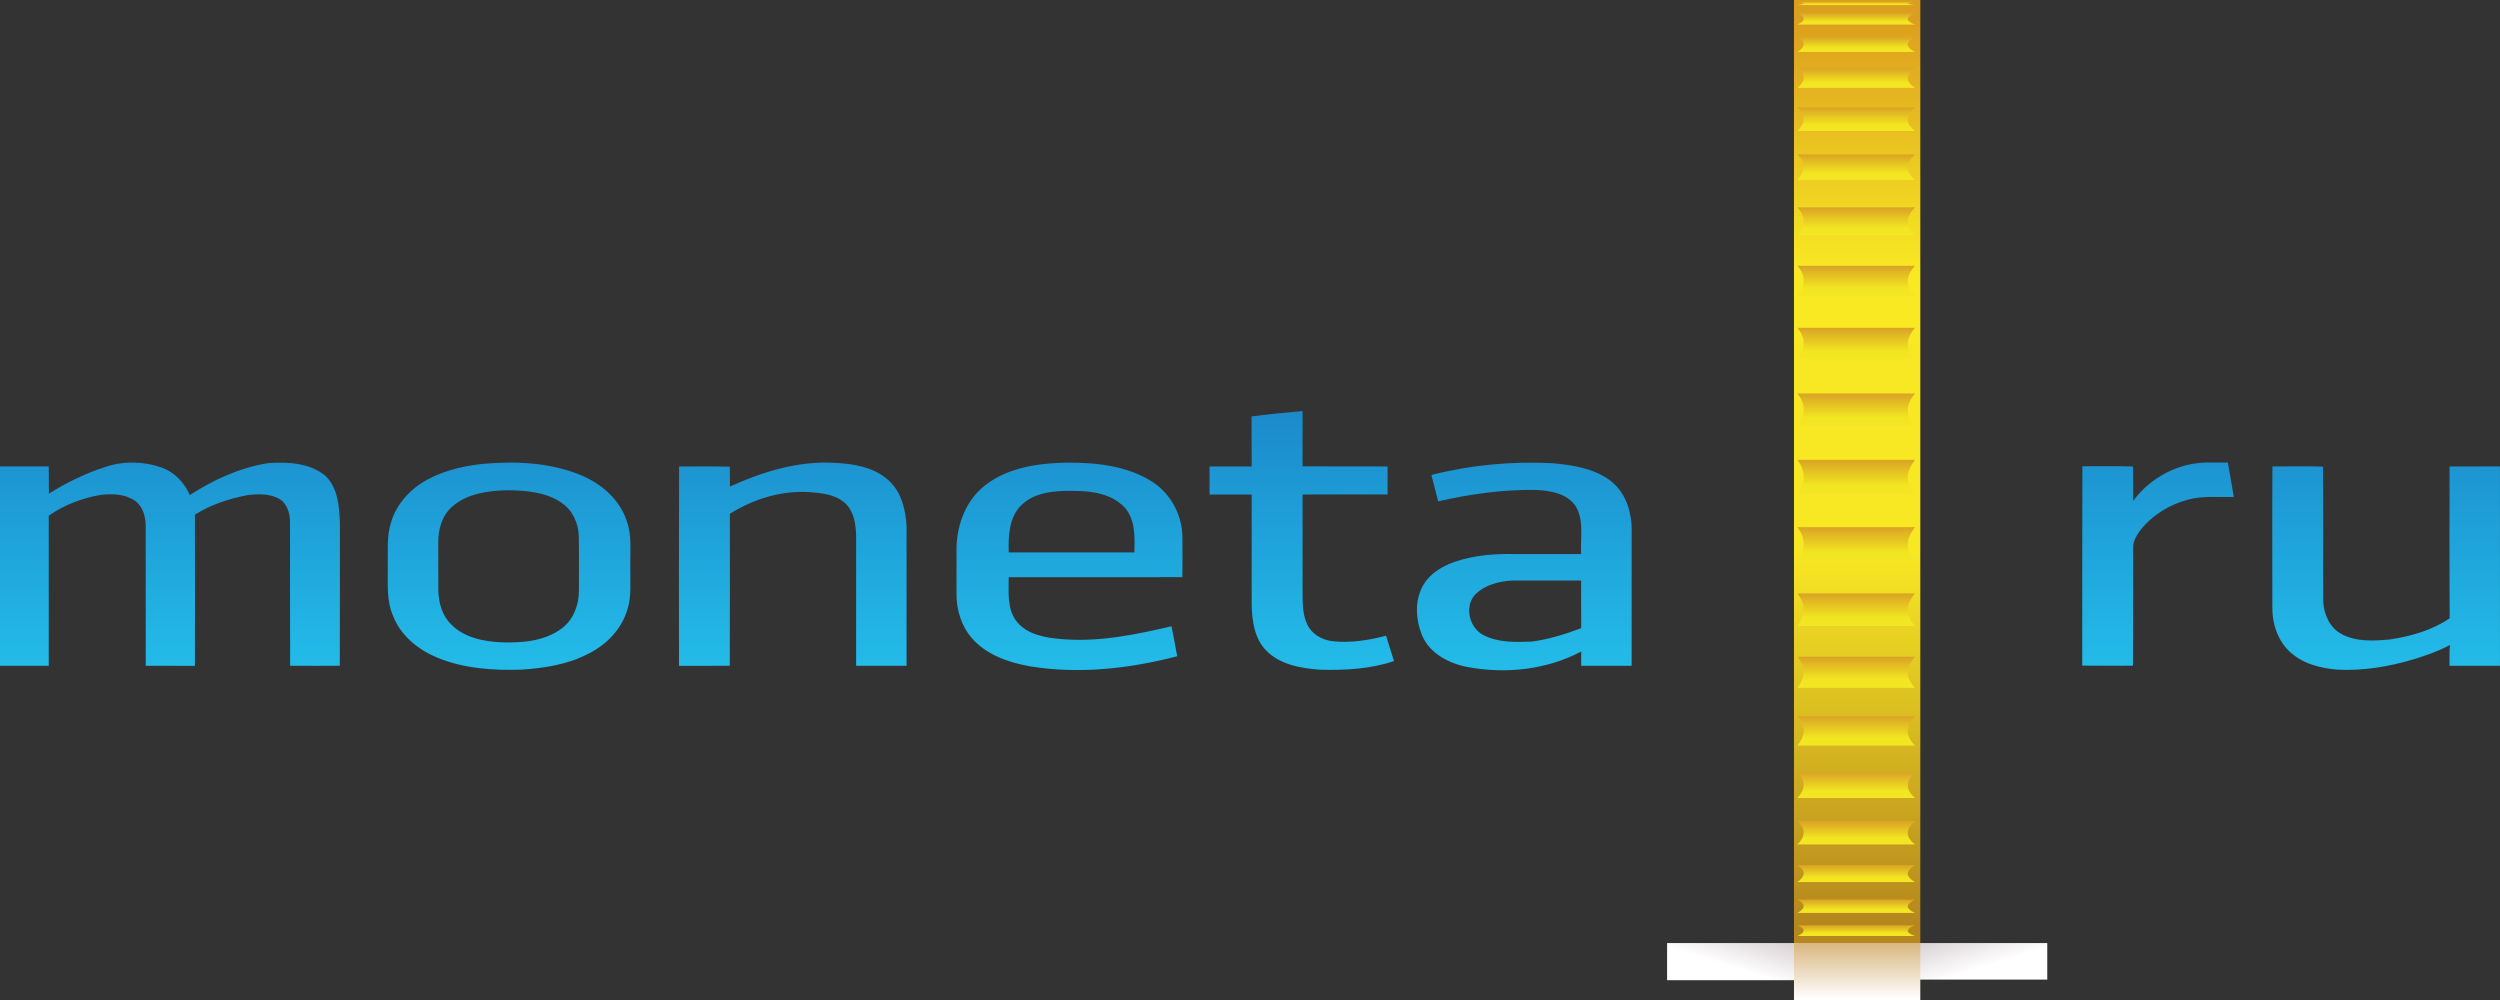 <svg width="130" height="52" viewBox="0 0 130 52" fill="none" xmlns="http://www.w3.org/2000/svg">
<rect x="0" y="0" width="130" height="52" fill="#333333" stroke="none"/>
<path fill-rule="evenodd" clip-rule="evenodd" d="M65.08 21.654C65.96 21.535 66.847 21.456 67.734 21.375C67.73 22.332 67.734 23.293 67.734 24.25C69.206 24.26 70.678 24.243 72.151 24.257C72.158 24.74 72.154 25.227 72.154 25.711C70.682 25.711 69.206 25.708 67.734 25.715C67.734 27.347 67.734 28.979 67.734 30.614C67.744 31.237 67.699 31.898 67.979 32.472C68.214 32.97 68.733 33.273 69.269 33.339C70.212 33.45 71.166 33.293 72.077 33.057C72.218 33.495 72.344 33.937 72.487 34.376C71.253 34.793 69.925 34.859 68.631 34.825C67.642 34.748 66.563 34.567 65.844 33.829C65.234 33.21 65.111 32.305 65.087 31.477C65.087 29.556 65.087 27.635 65.087 25.715C64.354 25.715 63.625 25.715 62.896 25.715C62.896 25.227 62.892 24.74 62.896 24.257C63.625 24.253 64.358 24.257 65.087 24.257C65.083 23.387 65.087 22.52 65.08 21.654ZM5.479 24.281C6.426 23.961 7.485 23.982 8.421 24.319C9.087 24.556 9.592 25.106 9.869 25.742C11.106 24.946 12.48 24.312 13.946 24.083C14.959 24.013 16.105 24.062 16.922 24.744C17.578 25.37 17.637 26.331 17.676 27.18C17.669 29.657 17.683 32.138 17.669 34.619C16.81 34.626 15.947 34.626 15.088 34.619C15.075 32.107 15.085 29.598 15.082 27.086C15.068 26.651 14.91 26.163 14.51 25.934C14.009 25.659 13.406 25.68 12.855 25.75C11.905 25.937 10.955 26.237 10.135 26.765C10.146 29.386 10.139 32.006 10.135 34.626C9.283 34.619 8.431 34.626 7.579 34.623C7.576 32.197 7.576 29.768 7.576 27.343C7.572 26.866 7.432 26.337 7.025 26.045C6.496 25.676 5.816 25.666 5.202 25.739C4.252 25.91 3.327 26.261 2.535 26.814C2.535 29.417 2.535 32.02 2.535 34.623C1.69 34.623 0.845 34.623 0 34.623C0 31.167 0 27.709 0 24.253C0.845 24.253 1.69 24.25 2.535 24.253C2.542 24.726 2.535 25.196 2.542 25.669C3.46 25.095 4.442 24.612 5.479 24.281ZM25.08 24.124C26.798 23.968 28.596 24.041 30.209 24.709C31.271 25.148 32.228 25.976 32.589 27.089C32.873 27.862 32.757 28.693 32.778 29.497C32.757 30.231 32.855 30.986 32.624 31.7C32.319 32.73 31.509 33.558 30.549 34.017C29.497 34.56 28.302 34.741 27.131 34.821C25.648 34.87 24.119 34.769 22.735 34.195C21.753 33.788 20.855 33.067 20.456 32.065C20.074 31.23 20.179 30.297 20.165 29.41C20.179 28.659 20.098 27.883 20.337 27.155C20.582 26.32 21.164 25.617 21.886 25.14C22.836 24.528 23.965 24.246 25.08 24.124ZM26.38 25.492C25.381 25.516 24.291 25.659 23.516 26.345C22.983 26.804 22.78 27.528 22.791 28.206C22.794 29.038 22.787 29.873 22.794 30.704C22.808 31.338 22.983 31.999 23.45 32.455C24.119 33.158 25.139 33.356 26.072 33.401C27.145 33.436 28.316 33.346 29.203 32.684C29.82 32.229 30.107 31.453 30.104 30.708C30.104 29.765 30.117 28.826 30.096 27.883C30.082 27.207 29.77 26.525 29.199 26.143C28.382 25.579 27.345 25.506 26.38 25.492ZM37.956 25.301C39.66 24.525 41.518 23.954 43.411 24.069C44.4 24.114 45.476 24.295 46.223 24.994C46.875 25.589 47.089 26.498 47.141 27.343C47.145 29.768 47.138 32.197 47.141 34.623C46.268 34.623 45.392 34.623 44.519 34.623C44.519 32.368 44.519 30.116 44.519 27.862C44.498 27.291 44.428 26.665 44.014 26.23C43.59 25.788 42.948 25.663 42.359 25.614C40.82 25.44 39.253 25.903 37.953 26.717C37.956 29.351 37.956 31.985 37.949 34.619C37.069 34.63 36.189 34.623 35.309 34.626C35.306 31.171 35.299 27.712 35.313 24.257C36.189 24.26 37.066 24.243 37.946 24.267C37.96 24.608 37.956 24.956 37.956 25.301ZM51.194 25.262C52.386 24.309 53.981 24.083 55.464 24.058C56.975 24.048 58.573 24.208 59.881 25.029C60.855 25.635 61.455 26.738 61.486 27.872C61.493 28.585 61.493 29.299 61.483 30.012C58.472 30.019 55.464 30.012 52.452 30.015C52.456 30.795 52.351 31.675 52.877 32.33C53.434 33.019 54.384 33.165 55.218 33.234C57.143 33.398 59.057 33.001 60.919 32.566C61.024 33.085 61.118 33.603 61.213 34.125C58.727 34.772 56.102 35.068 53.553 34.647C52.445 34.449 51.295 34.056 50.538 33.185C49.988 32.552 49.732 31.707 49.739 30.878C49.742 30.078 49.739 29.274 49.739 28.474C49.767 27.27 50.226 26.028 51.194 25.262ZM53.139 26.237C52.47 26.873 52.424 27.862 52.456 28.725C54.633 28.725 56.813 28.725 58.99 28.725C59.005 27.928 59.05 27.03 58.482 26.39C57.83 25.69 56.803 25.527 55.888 25.527C54.941 25.509 53.869 25.561 53.139 26.237ZM74.433 24.699C76.501 24.17 78.654 23.975 80.785 24.09C81.77 24.187 82.805 24.344 83.639 24.921C84.252 25.339 84.638 26.028 84.764 26.748C84.88 27.225 84.841 27.719 84.845 28.206C84.845 30.346 84.845 32.483 84.845 34.623C83.972 34.623 83.096 34.623 82.223 34.623C82.223 34.376 82.223 34.129 82.223 33.878C80.438 34.828 78.31 35.054 76.333 34.689C75.352 34.508 74.335 33.982 73.939 33.019C73.609 32.187 73.55 31.174 74.033 30.388C74.384 29.796 75.015 29.441 75.646 29.212C76.652 28.871 77.725 28.787 78.78 28.812C79.927 28.812 81.073 28.812 82.219 28.812C82.17 27.994 82.38 27.1 81.953 26.351C81.508 25.642 80.593 25.509 79.821 25.475C78.125 25.454 76.435 25.694 74.784 26.07C74.664 25.614 74.552 25.154 74.433 24.699ZM76.764 30.861C76.123 31.456 76.372 32.632 77.129 33.019C77.9 33.426 78.805 33.394 79.653 33.363C80.533 33.245 81.392 32.98 82.223 32.664C82.212 31.835 82.223 31.011 82.219 30.186C81.013 30.186 79.807 30.183 78.601 30.189C77.946 30.231 77.255 30.405 76.764 30.861ZM110.927 26.045C111.818 24.827 113.308 24.041 114.829 24.051C115.166 24.048 115.506 24.051 115.846 24.051C115.951 24.65 116.063 25.245 116.158 25.843C115.366 25.864 114.559 25.77 113.785 25.979C112.799 26.237 111.895 26.804 111.271 27.604C111.096 27.858 110.92 28.143 110.924 28.46C110.917 30.513 110.934 32.563 110.913 34.616C110.033 34.619 109.154 34.619 108.277 34.612C108.281 31.157 108.27 27.702 108.284 24.246C109.161 24.246 110.04 24.229 110.917 24.257C110.938 24.859 110.924 25.454 110.927 26.045ZM118.167 24.253C119.043 24.257 119.92 24.236 120.799 24.264C120.824 26.612 120.796 28.965 120.81 31.314C120.849 31.961 121.15 32.636 121.743 32.959C122.507 33.387 123.425 33.328 124.27 33.252C125.36 33.088 126.468 32.778 127.383 32.149C127.366 29.518 127.376 26.887 127.376 24.257C128.249 24.253 129.126 24.257 129.998 24.253C130.002 27.712 129.998 31.167 129.998 34.623C129.126 34.623 128.249 34.626 127.376 34.623C127.38 34.261 127.355 33.899 127.397 33.541C126.808 33.857 126.174 34.076 125.539 34.275C124.232 34.668 122.861 34.898 121.494 34.818C120.705 34.741 119.888 34.553 119.257 34.048C118.517 33.492 118.167 32.549 118.163 31.648C118.163 29.184 118.149 26.717 118.167 24.253Z" fill="url(#paint0_linear_166_391)"/>
<path d="M99.856 0H93.287V49.039H99.856V0Z" fill="url(#paint1_linear_166_391)"/>
<path fill-rule="evenodd" clip-rule="evenodd" d="M93.462 23.912H99.586C99.103 24.507 99.053 25.106 99.586 25.701H93.462C93.865 25.123 93.935 24.528 93.462 23.912Z" fill="url(#paint2_linear_166_391)"/>
<path fill-rule="evenodd" clip-rule="evenodd" d="M93.462 20.46H99.586C99.103 21.024 99.053 21.588 99.586 22.152H93.462C93.865 21.605 93.935 21.042 93.462 20.46Z" fill="url(#paint3_linear_166_391)"/>
<path fill-rule="evenodd" clip-rule="evenodd" d="M93.462 27.41H99.586C99.103 28.001 99.053 28.593 99.586 29.184H93.462C93.865 28.61 93.935 28.022 93.462 27.41Z" fill="url(#paint4_linear_166_391)"/>
<path fill-rule="evenodd" clip-rule="evenodd" d="M93.462 30.855H99.586C99.103 31.422 99.053 31.989 99.586 32.556H93.462C93.865 32.006 93.935 31.443 93.462 30.855Z" fill="url(#paint5_linear_166_391)"/>
<path fill-rule="evenodd" clip-rule="evenodd" d="M93.462 34.149H99.586C99.103 34.689 99.053 35.228 99.586 35.767H93.462C93.865 35.245 93.935 34.706 93.462 34.149Z" fill="url(#paint6_linear_166_391)"/>
<path fill-rule="evenodd" clip-rule="evenodd" d="M93.462 37.243H99.586C99.103 37.751 99.053 38.262 99.586 38.77H93.462C93.865 38.276 93.935 37.768 93.462 37.243Z" fill="url(#paint7_linear_166_391)"/>
<path fill-rule="evenodd" clip-rule="evenodd" d="M93.462 40.152H99.586C99.103 40.601 99.053 41.047 99.586 41.495H93.462C93.865 41.06 93.935 40.615 93.462 40.152Z" fill="url(#paint8_linear_166_391)"/>
<path fill-rule="evenodd" clip-rule="evenodd" d="M93.462 42.699H99.586C99.103 43.102 99.053 43.506 99.586 43.913H93.462C93.865 43.517 93.935 43.116 93.462 42.699Z" fill="url(#paint9_linear_166_391)"/>
<path fill-rule="evenodd" clip-rule="evenodd" d="M93.462 44.982H99.586C99.103 45.278 99.053 45.574 99.586 45.869H93.462C93.865 45.58 93.935 45.288 93.462 44.982Z" fill="url(#paint10_linear_166_391)"/>
<path fill-rule="evenodd" clip-rule="evenodd" d="M93.462 46.781H99.586C99.103 47.01 99.053 47.24 99.586 47.473H93.462C93.865 47.251 93.935 47.021 93.462 46.781Z" fill="url(#paint11_linear_166_391)"/>
<path fill-rule="evenodd" clip-rule="evenodd" d="M93.462 48.113H99.586C99.103 48.301 99.053 48.489 99.586 48.673H93.462C93.865 48.493 93.935 48.305 93.462 48.113Z" fill="url(#paint12_linear_166_391)"/>
<path fill-rule="evenodd" clip-rule="evenodd" d="M93.462 13.821H99.586C99.103 14.343 99.053 14.865 99.586 15.387H93.462C93.865 14.879 93.935 14.361 93.462 13.821Z" fill="url(#paint13_linear_166_391)"/>
<path fill-rule="evenodd" clip-rule="evenodd" d="M93.462 17.044H99.586C99.103 17.59 99.053 18.14 99.586 18.69H93.462C93.865 18.154 93.935 17.608 93.462 17.044Z" fill="url(#paint14_linear_166_391)"/>
<path fill-rule="evenodd" clip-rule="evenodd" d="M93.462 10.781H99.586C99.103 11.271 99.053 11.762 99.586 12.256H93.462C93.865 11.776 93.935 11.289 93.462 10.781Z" fill="url(#paint15_linear_166_391)"/>
<path fill-rule="evenodd" clip-rule="evenodd" d="M93.462 8.027H99.586C99.103 8.469 99.053 8.915 99.586 9.357H93.462C93.865 8.925 93.935 8.483 93.462 8.027Z" fill="url(#paint16_linear_166_391)"/>
<path fill-rule="evenodd" clip-rule="evenodd" d="M93.462 0.08H99.586C99.103 0.14 99.053 0.203 99.586 0.262H93.462C93.865 0.206 93.935 0.143 93.462 0.08Z" fill="url(#paint17_linear_166_391)"/>
<path fill-rule="evenodd" clip-rule="evenodd" d="M93.462 0.682H99.586C99.103 0.88 99.053 1.082 99.586 1.28H93.462C93.865 1.085 93.935 0.887 93.462 0.682Z" fill="url(#paint18_linear_166_391)"/>
<path fill-rule="evenodd" clip-rule="evenodd" d="M93.462 1.907H99.586C99.103 2.172 99.053 2.436 99.586 2.704H93.462C93.865 2.447 93.935 2.182 93.462 1.907Z" fill="url(#paint19_linear_166_391)"/>
<path fill-rule="evenodd" clip-rule="evenodd" d="M93.462 3.539H99.586C99.103 3.884 99.053 4.228 99.586 4.569H93.462C93.865 4.235 93.935 3.894 93.462 3.539Z" fill="url(#paint20_linear_166_391)"/>
<path fill-rule="evenodd" clip-rule="evenodd" d="M93.462 5.588H99.586C99.103 5.999 99.053 6.406 99.586 6.813H93.462C93.865 6.417 93.935 6.009 93.462 5.588Z" fill="url(#paint21_linear_166_391)"/>
<path d="M96.572 49.039H86.689V50.97H96.572V49.039Z" fill="url(#paint22_linear_166_391)"/>
<path d="M106.458 49.039H96.575V50.939H106.458V49.039Z" fill="url(#paint23_linear_166_391)"/>
<path d="M99.856 49.039H93.287V52H99.856V49.039Z" fill="url(#paint24_linear_166_391)"/>
<defs>
<linearGradient id="paint0_linear_166_391" x1="64.996" y1="21.376" x2="64.996" y2="34.855" gradientUnits="userSpaceOnUse">
<stop stop-color="#1B8ACB"/>
<stop offset="1" stop-color="#23BCE9"/>
</linearGradient>
<linearGradient id="paint1_linear_166_391" x1="96.574" y1="0.982" x2="96.574" y2="48.059" gradientUnits="userSpaceOnUse">
<stop stop-color="#DC9E1E"/>
<stop offset="0.28" stop-color="#F8E923"/>
<stop offset="0.59" stop-color="#F8E723"/>
<stop offset="1" stop-color="#B5871D"/>
</linearGradient>
<linearGradient id="paint2_linear_166_391" x1="96.525" y1="23.95" x2="96.525" y2="25.666" gradientUnits="userSpaceOnUse">
<stop stop-color="#DAA525"/>
<stop offset="0.75" stop-color="#F2E620"/>
<stop offset="1" stop-color="#F2E626"/>
</linearGradient>
<linearGradient id="paint3_linear_166_391" x1="96.525" y1="20.496" x2="96.525" y2="22.118" gradientUnits="userSpaceOnUse">
<stop stop-color="#DAA525"/>
<stop offset="0.75" stop-color="#F2E620"/>
<stop offset="1" stop-color="#F2E626"/>
</linearGradient>
<linearGradient id="paint4_linear_166_391" x1="96.525" y1="27.447" x2="96.525" y2="29.15" gradientUnits="userSpaceOnUse">
<stop stop-color="#DAA525"/>
<stop offset="0.75" stop-color="#F2E620"/>
<stop offset="1" stop-color="#F2E626"/>
</linearGradient>
<linearGradient id="paint5_linear_166_391" x1="96.525" y1="30.89" x2="96.525" y2="32.525" gradientUnits="userSpaceOnUse">
<stop stop-color="#DAA525"/>
<stop offset="0.75" stop-color="#F2E620"/>
<stop offset="1" stop-color="#F2E626"/>
</linearGradient>
<linearGradient id="paint6_linear_166_391" x1="96.525" y1="34.183" x2="96.525" y2="35.736" gradientUnits="userSpaceOnUse">
<stop stop-color="#DAA525"/>
<stop offset="0.75" stop-color="#F2E620"/>
<stop offset="1" stop-color="#F2E626"/>
</linearGradient>
<linearGradient id="paint7_linear_166_391" x1="96.525" y1="37.273" x2="96.525" y2="38.739" gradientUnits="userSpaceOnUse">
<stop stop-color="#DAA525"/>
<stop offset="0.75" stop-color="#F2E620"/>
<stop offset="1" stop-color="#F2E626"/>
</linearGradient>
<linearGradient id="paint8_linear_166_391" x1="96.525" y1="40.18" x2="96.525" y2="41.471" gradientUnits="userSpaceOnUse">
<stop stop-color="#DAA525"/>
<stop offset="0.75" stop-color="#F2E620"/>
<stop offset="1" stop-color="#F2E626"/>
</linearGradient>
<linearGradient id="paint9_linear_166_391" x1="96.525" y1="42.722" x2="96.525" y2="43.887" gradientUnits="userSpaceOnUse">
<stop stop-color="#DAA525"/>
<stop offset="0.75" stop-color="#F2E620"/>
<stop offset="1" stop-color="#F2E626"/>
</linearGradient>
<linearGradient id="paint10_linear_166_391" x1="96.525" y1="44.999" x2="96.525" y2="45.851" gradientUnits="userSpaceOnUse">
<stop stop-color="#DAA525"/>
<stop offset="0.75" stop-color="#F2E620"/>
<stop offset="1" stop-color="#F2E626"/>
</linearGradient>
<linearGradient id="paint11_linear_166_391" x1="96.525" y1="46.796" x2="96.525" y2="47.46" gradientUnits="userSpaceOnUse">
<stop stop-color="#DAA525"/>
<stop offset="0.75" stop-color="#F2E620"/>
<stop offset="1" stop-color="#F2E626"/>
</linearGradient>
<linearGradient id="paint12_linear_166_391" x1="96.525" y1="48.124" x2="96.525" y2="48.663" gradientUnits="userSpaceOnUse">
<stop stop-color="#DAA525"/>
<stop offset="0.75" stop-color="#F2E620"/>
<stop offset="1" stop-color="#F2E626"/>
</linearGradient>
<linearGradient id="paint13_linear_166_391" x1="96.525" y1="13.852" x2="96.525" y2="15.355" gradientUnits="userSpaceOnUse">
<stop stop-color="#DAA525"/>
<stop offset="0.75" stop-color="#F2E620"/>
<stop offset="1" stop-color="#F2E626"/>
</linearGradient>
<linearGradient id="paint14_linear_166_391" x1="96.525" y1="17.077" x2="96.525" y2="18.655" gradientUnits="userSpaceOnUse">
<stop stop-color="#DAA525"/>
<stop offset="0.75" stop-color="#F2E620"/>
<stop offset="1" stop-color="#F2E626"/>
</linearGradient>
<linearGradient id="paint15_linear_166_391" x1="96.525" y1="10.81" x2="96.525" y2="12.226" gradientUnits="userSpaceOnUse">
<stop stop-color="#DAA525"/>
<stop offset="0.75" stop-color="#F2E620"/>
<stop offset="1" stop-color="#F2E626"/>
</linearGradient>
<linearGradient id="paint16_linear_166_391" x1="96.525" y1="8.053" x2="96.525" y2="9.331" gradientUnits="userSpaceOnUse">
<stop stop-color="#DAA525"/>
<stop offset="0.75" stop-color="#F2E620"/>
<stop offset="1" stop-color="#F2E626"/>
</linearGradient>
<linearGradient id="paint17_linear_166_391" x1="96.525" y1="0.084" x2="96.525" y2="0.261" gradientUnits="userSpaceOnUse">
<stop stop-color="#DAA525"/>
<stop offset="0.75" stop-color="#F2E620"/>
<stop offset="1" stop-color="#F2E626"/>
</linearGradient>
<linearGradient id="paint18_linear_166_391" x1="96.525" y1="0.692" x2="96.525" y2="1.268" gradientUnits="userSpaceOnUse">
<stop stop-color="#DAA525"/>
<stop offset="0.75" stop-color="#F2E620"/>
<stop offset="1" stop-color="#F2E626"/>
</linearGradient>
<linearGradient id="paint19_linear_166_391" x1="96.525" y1="1.923" x2="96.525" y2="2.687" gradientUnits="userSpaceOnUse">
<stop stop-color="#DAA525"/>
<stop offset="0.75" stop-color="#F2E620"/>
<stop offset="1" stop-color="#F2E626"/>
</linearGradient>
<linearGradient id="paint20_linear_166_391" x1="96.525" y1="3.559" x2="96.525" y2="4.549" gradientUnits="userSpaceOnUse">
<stop stop-color="#DAA525"/>
<stop offset="0.75" stop-color="#F2E620"/>
<stop offset="1" stop-color="#F2E626"/>
</linearGradient>
<linearGradient id="paint21_linear_166_391" x1="96.525" y1="5.611" x2="96.525" y2="6.789" gradientUnits="userSpaceOnUse">
<stop stop-color="#DAA525"/>
<stop offset="0.75" stop-color="#F2E620"/>
<stop offset="1" stop-color="#F2E626"/>
</linearGradient>
<linearGradient id="paint22_linear_166_391" x1="91.99" y1="48.843" x2="91.283" y2="51.169" gradientUnits="userSpaceOnUse">
<stop stop-color="#DBD5D7"/>
<stop offset="0.8" stop-color="white"/>
<stop offset="1" stop-color="white"/>
</linearGradient>
<linearGradient id="paint23_linear_166_391" x1="101.131" y1="48.778" x2="101.891" y2="51.204" gradientUnits="userSpaceOnUse">
<stop stop-color="#DBD5D7"/>
<stop offset="0.8" stop-color="white"/>
<stop offset="1" stop-color="white"/>
</linearGradient>
<linearGradient id="paint24_linear_166_391" x1="96.574" y1="49.099" x2="96.574" y2="51.942" gradientUnits="userSpaceOnUse">
<stop stop-color="#D9B881"/>
<stop offset="1" stop-color="white"/>
</linearGradient>
</defs>
</svg>
